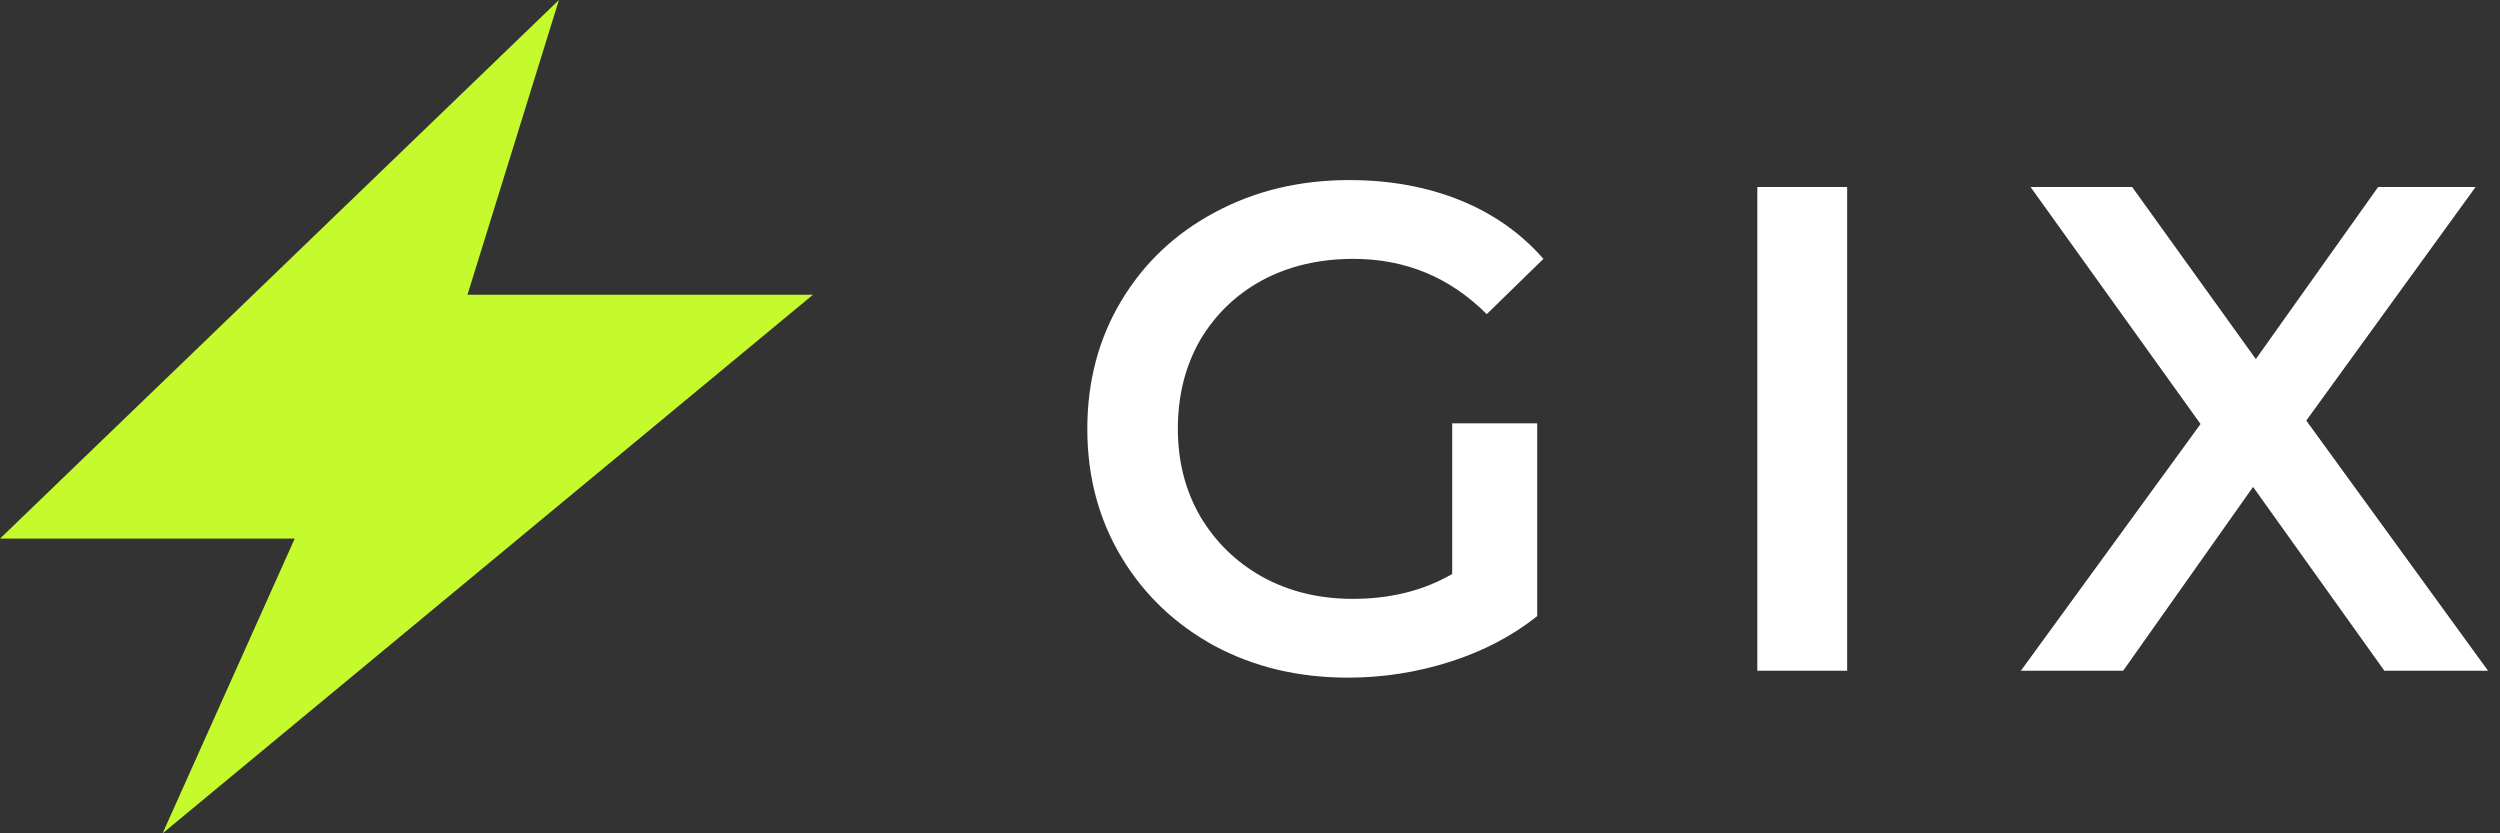 <svg width="123" height="41" viewBox="0 0 123 41" fill="none" xmlns="http://www.w3.org/2000/svg">
<rect x="0" y="0" width="123" height="41" fill="#333333" stroke="none"/>
<path d="M0 26.5L27.5 0L23 14.5H40L8 41L14.5 26.5H0Z" fill="#C5FA2D"/>
<path d="M71.448 20.828H75.63V30.314C74.406 31.289 72.978 32.037 71.346 32.558C69.714 33.079 68.037 33.34 66.314 33.34C63.889 33.34 61.701 32.819 59.752 31.776C57.803 30.711 56.273 29.249 55.162 27.39C54.051 25.531 53.496 23.435 53.496 21.1C53.496 18.765 54.051 16.669 55.162 14.81C56.273 12.951 57.803 11.501 59.752 10.458C61.724 9.393 63.934 8.86 66.382 8.86C68.377 8.86 70.19 9.189 71.822 9.846C73.454 10.503 74.825 11.467 75.936 12.736L73.148 15.456C71.335 13.643 69.147 12.736 66.586 12.736C64.909 12.736 63.413 13.087 62.098 13.79C60.806 14.493 59.786 15.479 59.038 16.748C58.313 18.017 57.95 19.468 57.95 21.1C57.95 22.687 58.313 24.115 59.038 25.384C59.786 26.653 60.806 27.651 62.098 28.376C63.413 29.101 64.897 29.464 66.552 29.464C68.411 29.464 70.043 29.056 71.448 28.24V20.828ZM86.46 9.2H90.88V33H86.46V9.2ZM117.311 33L110.851 23.956L104.459 33H99.427L108.267 20.862L99.903 9.2H104.901L110.987 17.666L117.005 9.2H121.799L113.469 20.692L122.411 33H117.311Z" fill="white"/>
</svg>
